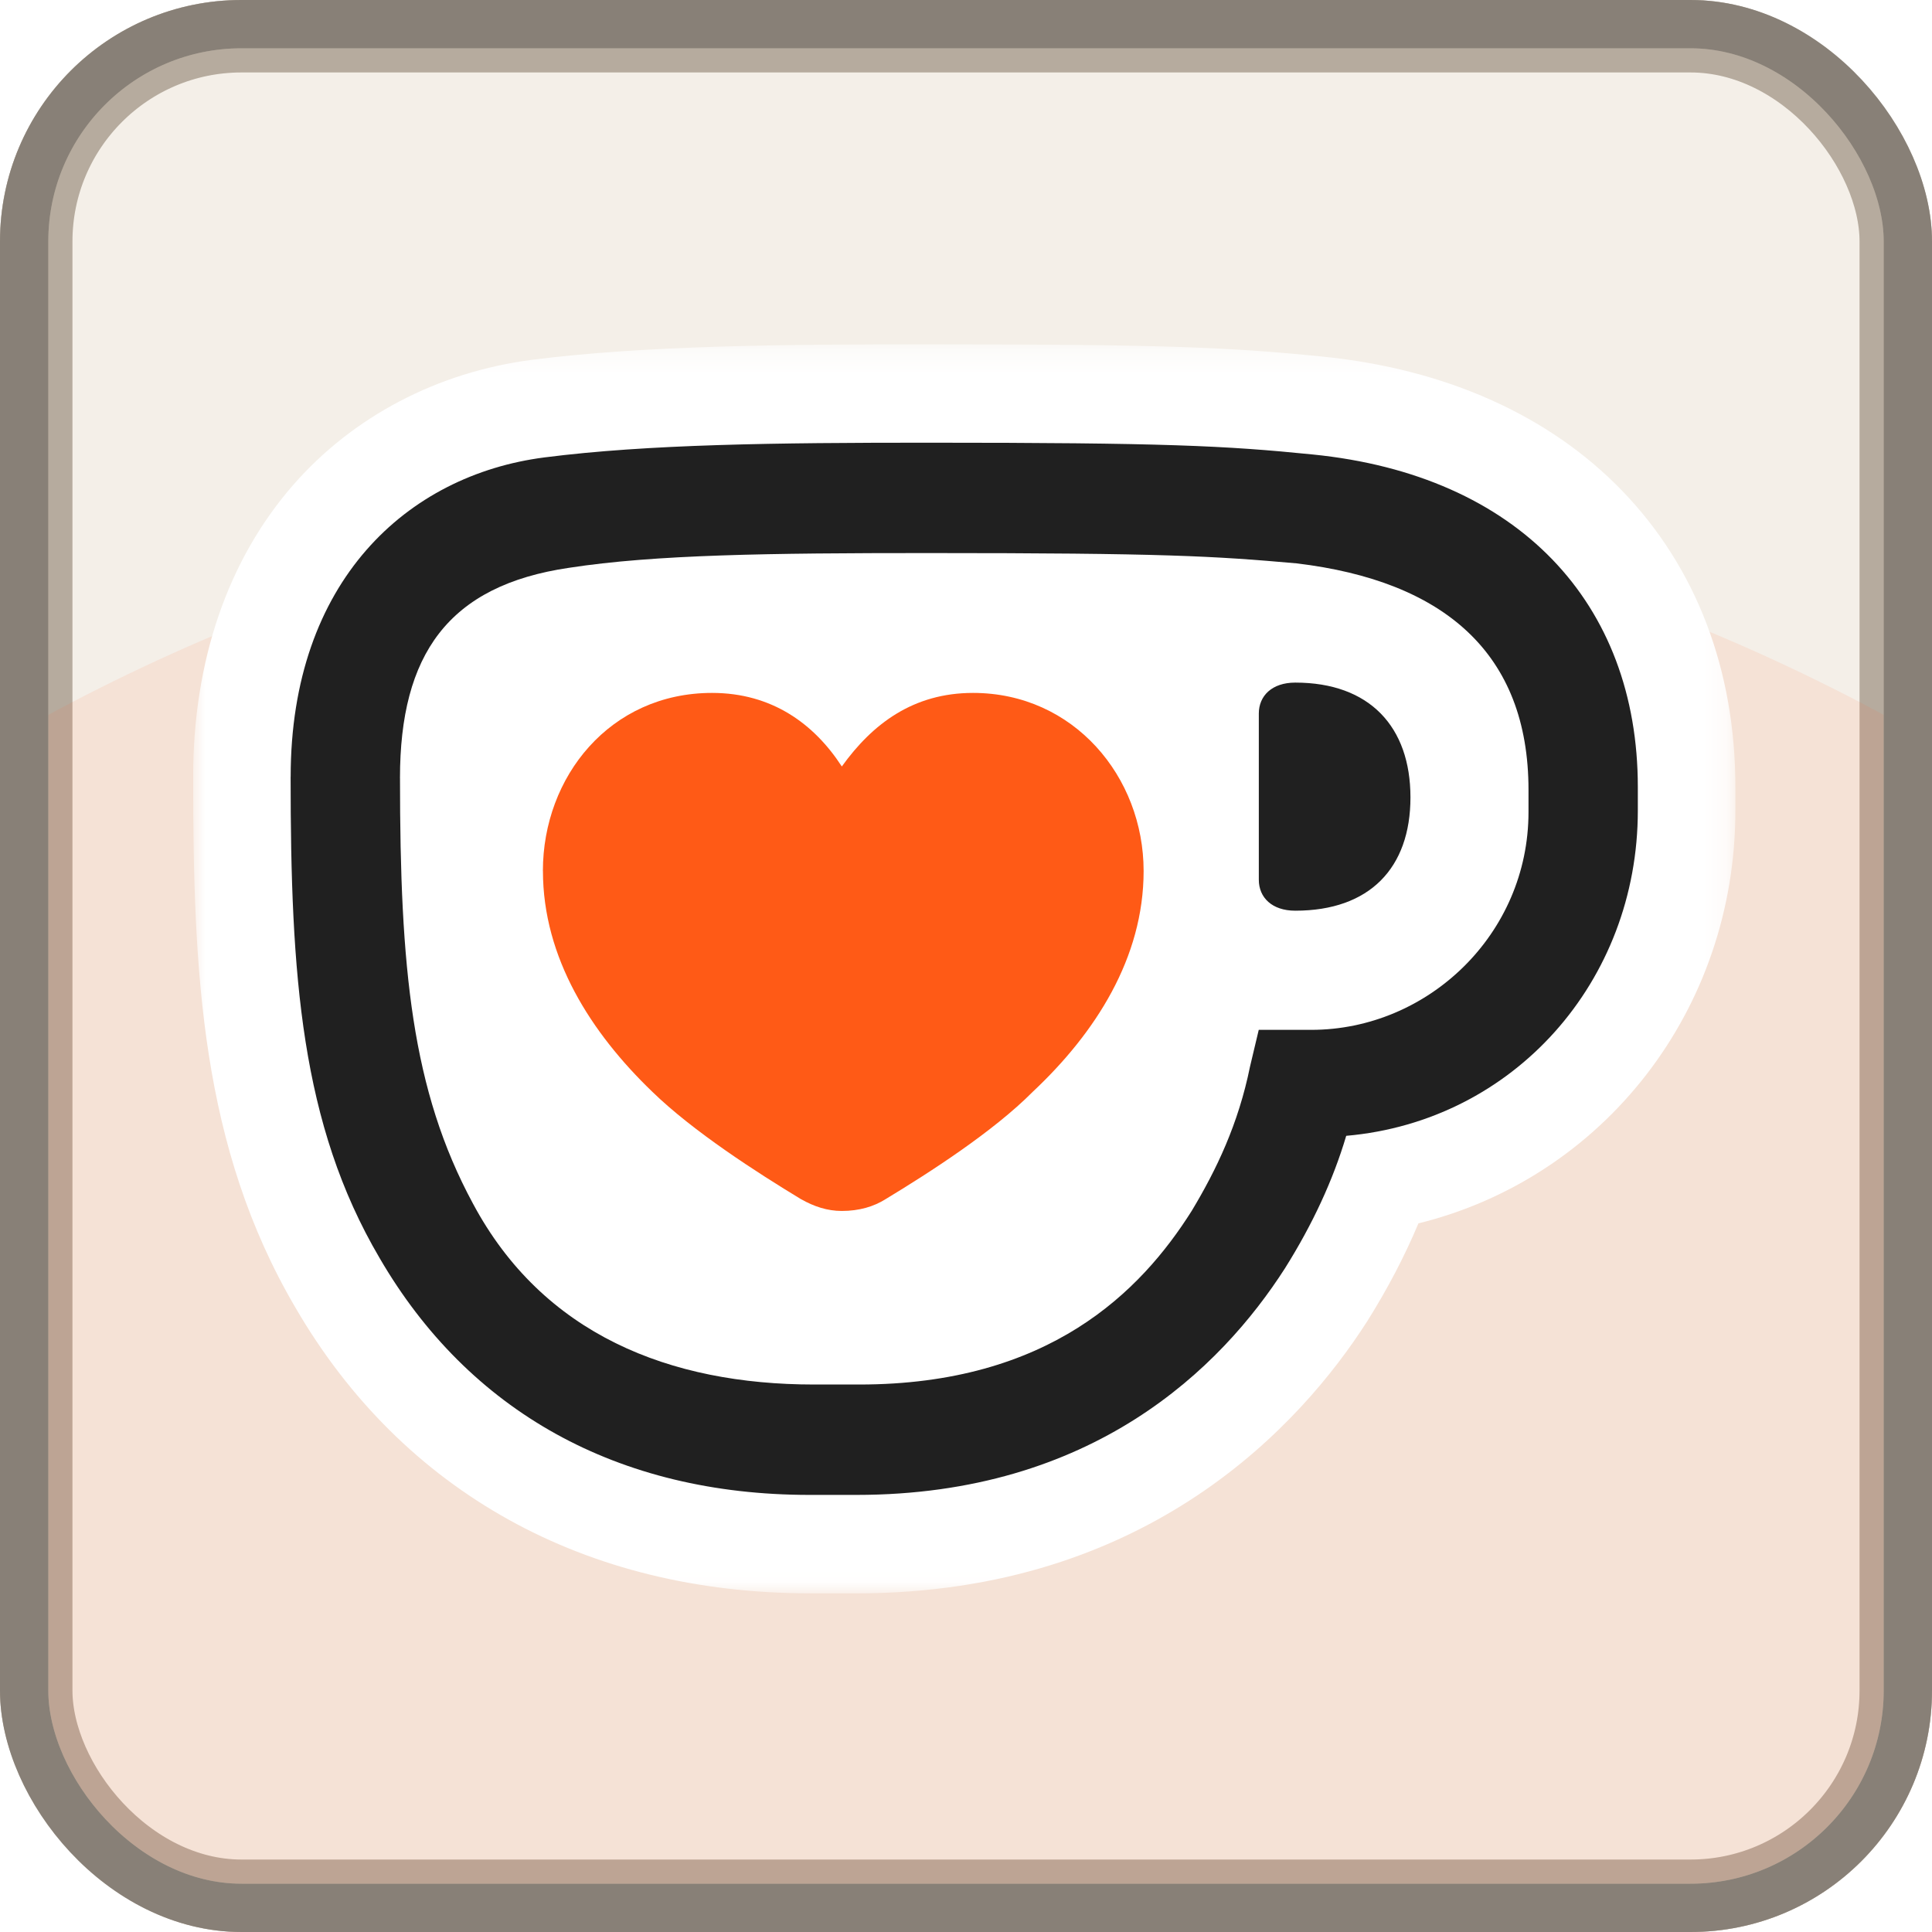 <svg width="80" height="80" viewBox="0 0 80 80" fill="none" xmlns="http://www.w3.org/2000/svg">
<g clip-path="url(#clip0_157_718)">
<rect x="1.5" y="1.5" width="77" height="77" rx="8.5" fill="#F4EFE8"/>
<rect x="1.5" y="1.5" width="77" height="77" rx="8.5" stroke="#E3D6C6" stroke-width="3"/>
<rect x="1.5" y="1.5" width="77" height="77" rx="8.5" stroke="black" stroke-opacity="0.2" stroke-width="3"/>
<g opacity="0.1" filter="url(#filter0_f_157_718)">
<circle cx="40" cy="100" r="80" fill="#FF6433"/>
</g>
<g clip-path="url(#clip1_157_718)">
<mask id="mask0_157_718" style="mask-type:luminance" maskUnits="userSpaceOnUse" x="7" y="14" width="65" height="52">
<path d="M71.859 14.257H7.998V65.978H71.859V14.257Z" fill="white"/>
</mask>
<g mask="url(#mask0_157_718)">
<path d="M33.529 65.976C24.234 65.976 16.673 61.78 12.242 54.16C8.318 47.482 7.998 40.247 7.998 32.164C7.998 27.372 9.427 23.2 12.127 20.097C14.609 17.247 18.125 15.402 22.03 14.899C26.665 14.306 32.428 14.257 38.419 14.257C48.168 14.257 50.922 14.378 54.758 14.765C59.861 15.276 64.155 17.198 67.173 20.325C70.239 23.5 71.859 27.74 71.859 32.592V33.567C71.859 41.846 66.376 48.774 58.734 50.657C58.164 52.016 57.457 53.367 56.621 54.699L56.599 54.733C53.907 58.932 47.58 65.978 35.459 65.978H33.528L33.529 65.976Z" fill="white"/>
<path d="M54.358 18.819C50.736 18.453 48.2 18.331 38.42 18.331C32.142 18.331 26.828 18.392 22.543 18.941C16.868 19.673 12.038 24.059 12.038 32.164C12.038 40.27 12.46 46.546 15.721 52.09C19.404 58.428 25.561 61.901 33.531 61.901H35.462C45.243 61.901 50.556 56.66 53.212 52.517C54.36 50.688 55.204 48.861 55.748 47.032C62.691 46.422 67.823 40.633 67.823 33.565V32.591C67.823 24.974 62.873 19.673 54.36 18.819H54.358Z" fill="white"/>
<path d="M12.036 32.164C12.036 24.059 16.866 19.673 22.541 18.941C26.828 18.392 32.141 18.331 38.418 18.331C48.198 18.331 50.734 18.453 54.356 18.819C62.869 19.671 67.819 24.973 67.819 32.591V33.565C67.819 40.635 62.687 46.424 55.744 47.032C55.201 48.861 54.356 50.688 53.208 52.517C50.552 56.66 45.239 61.901 35.459 61.901H33.527C25.558 61.901 19.4 58.428 15.717 52.09C12.457 46.546 12.034 40.39 12.034 32.164" fill="#202020"/>
<path d="M16.563 32.224C16.563 40.085 17.046 45.142 19.582 49.834C22.479 55.258 27.732 57.33 33.709 57.33H35.58C43.429 57.33 47.233 53.49 49.346 50.14C50.372 48.433 51.277 46.545 51.76 44.167L52.122 42.644H54.296C59.126 42.644 63.292 38.684 63.292 33.625V32.712C63.292 27.045 59.791 24.058 53.692 23.328C50.251 23.023 48.198 22.901 38.417 22.901C31.837 22.901 27.128 22.962 23.566 23.511C18.555 24.243 16.562 27.106 16.562 32.224" fill="white"/>
<path d="M52.125 36.43C52.125 37.162 52.668 37.71 53.634 37.71C56.713 37.71 58.404 35.942 58.404 33.018C58.404 30.094 56.713 28.265 53.634 28.265C52.668 28.265 52.125 28.814 52.125 29.545V36.431V36.43Z" fill="#202020"/>
<path d="M22.482 36.065C22.482 39.66 24.474 42.768 27.009 45.206C28.7 46.852 31.356 48.559 33.167 49.655C33.71 49.96 34.254 50.143 34.858 50.143C35.583 50.143 36.185 49.96 36.669 49.655C38.481 48.559 41.136 46.852 42.767 45.206C45.363 42.769 47.355 39.662 47.355 36.065C47.355 32.164 44.458 28.692 40.292 28.692C37.817 28.692 36.126 29.972 34.858 31.738C33.71 29.97 31.96 28.692 29.484 28.692C25.258 28.692 22.48 32.164 22.48 36.065" fill="#FF5A16"/>
</g>
</g>
</g>
<rect x="1" y="1" width="78" height="78" rx="9" stroke="#E3D6C6" stroke-width="2"/>
<rect x="1" y="1" width="78" height="78" rx="9" stroke="black" stroke-opacity="0.4" stroke-width="2"/>
<defs>
<filter id="filter0_f_157_718" x="-104" y="-44" width="288" height="288" filterUnits="userSpaceOnUse" color-interpolation-filters="sRGB">
<feFlood flood-opacity="0" result="BackgroundImageFix"/>
<feBlend mode="normal" in="SourceGraphic" in2="BackgroundImageFix" result="shape"/>
<feGaussianBlur stdDeviation="32" result="effect1_foregroundBlur_157_718"/>
</filter>
<clipPath id="clip0_157_718">
<rect width="80" height="80" rx="10" fill="white"/>
</clipPath>
<clipPath id="clip1_157_718">
<rect width="64" height="52" fill="white" transform="translate(8 14)"/>
</clipPath>
</defs>
</svg>
